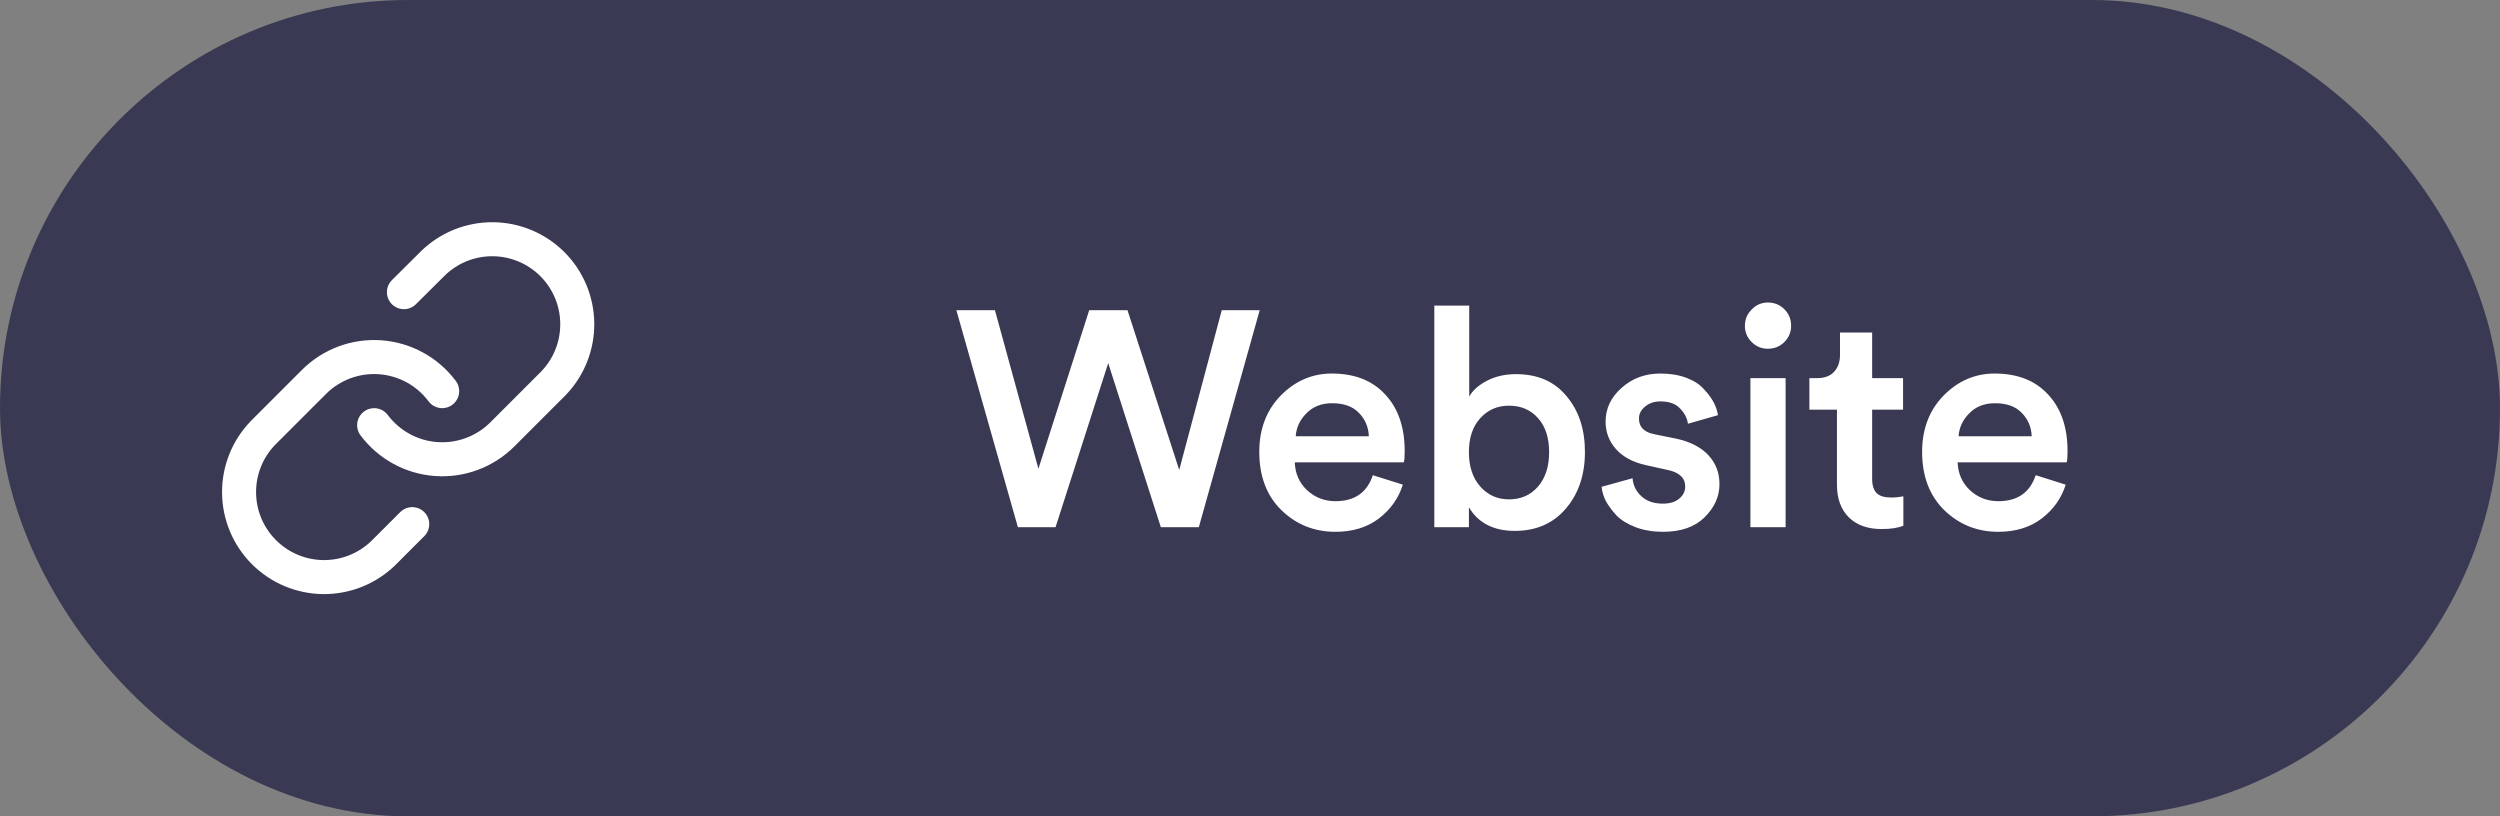 <svg width="147" height="48" viewBox="0 0 147 48" fill="none" xmlns="http://www.w3.org/2000/svg">
<rect x="0" y="0" width="147" height="48" fill="#808080" stroke="none"/>
<rect width="147" height="48" rx="24" fill="#393953"/>
<path d="M22 25C22.43 25.574 22.977 26.049 23.607 26.393C24.236 26.737 24.931 26.941 25.647 26.992C26.362 27.044 27.08 26.94 27.751 26.69C28.423 26.439 29.033 26.047 29.54 25.54L32.54 22.54C33.451 21.597 33.955 20.334 33.943 19.023C33.932 17.712 33.406 16.458 32.479 15.531C31.552 14.604 30.298 14.078 28.987 14.067C27.676 14.055 26.413 14.559 25.47 15.47L23.75 17.18" stroke="white" stroke-width="2" stroke-linecap="round" stroke-linejoin="round"/>
<path d="M26 22.999C25.571 22.425 25.023 21.95 24.394 21.606C23.765 21.263 23.069 21.058 22.354 21.007C21.638 20.956 20.921 21.059 20.249 21.309C19.577 21.56 18.967 21.952 18.46 22.459L15.46 25.459C14.549 26.402 14.045 27.665 14.057 28.976C14.068 30.287 14.594 31.541 15.521 32.468C16.448 33.395 17.702 33.921 19.013 33.933C20.324 33.944 21.587 33.44 22.53 32.529L24.24 30.819" stroke="white" stroke-width="2" stroke-linecap="round" stroke-linejoin="round"/>
<path d="M69.338 27.634L71.84 18.238H74.072L70.49 31H68.258L65.162 21.352L62.066 31H59.852L56.234 18.238H58.502L61.058 27.562L64.046 18.238H66.296L69.338 27.634ZM76.187 25.654H80.489C80.465 25.102 80.267 24.64 79.895 24.268C79.535 23.896 79.013 23.71 78.329 23.71C77.705 23.71 77.201 23.908 76.817 24.304C76.433 24.688 76.223 25.138 76.187 25.654ZM80.723 27.94L82.487 28.498C82.235 29.302 81.761 29.968 81.065 30.496C80.381 31.012 79.535 31.27 78.527 31.27C77.279 31.27 76.217 30.844 75.341 29.992C74.477 29.14 74.045 28 74.045 26.572C74.045 25.228 74.465 24.124 75.305 23.26C76.157 22.396 77.159 21.964 78.311 21.964C79.655 21.964 80.705 22.378 81.461 23.206C82.217 24.022 82.595 25.126 82.595 26.518C82.595 26.89 82.577 27.112 82.541 27.184H76.133C76.157 27.844 76.397 28.39 76.853 28.822C77.321 29.254 77.879 29.47 78.527 29.47C79.655 29.47 80.387 28.96 80.723 27.94ZM86.372 31H84.338V17.968H86.39V23.314C86.606 22.942 86.96 22.63 87.452 22.378C87.944 22.126 88.508 22 89.144 22C90.416 22 91.406 22.432 92.114 23.296C92.834 24.148 93.194 25.24 93.194 26.572C93.194 27.928 92.816 29.044 92.06 29.92C91.316 30.784 90.32 31.216 89.072 31.216C87.824 31.216 86.924 30.754 86.372 29.83V31ZM90.422 28.624C90.866 28.12 91.088 27.442 91.088 26.59C91.088 25.738 90.872 25.072 90.44 24.592C90.008 24.1 89.438 23.854 88.73 23.854C88.046 23.854 87.482 24.1 87.038 24.592C86.594 25.072 86.372 25.738 86.372 26.59C86.372 27.43 86.594 28.102 87.038 28.606C87.482 29.11 88.046 29.362 88.73 29.362C89.426 29.362 89.99 29.116 90.422 28.624ZM94.175 28.624L95.993 28.12C96.029 28.54 96.204 28.894 96.516 29.182C96.828 29.47 97.248 29.614 97.775 29.614C98.183 29.614 98.501 29.518 98.73 29.326C98.969 29.134 99.09 28.894 99.09 28.606C99.09 28.102 98.748 27.778 98.064 27.634L96.767 27.346C96.011 27.178 95.43 26.866 95.022 26.41C94.614 25.954 94.409 25.414 94.409 24.79C94.409 24.022 94.722 23.362 95.346 22.81C95.969 22.246 96.731 21.964 97.632 21.964C98.207 21.964 98.718 22.048 99.162 22.216C99.606 22.384 99.948 22.606 100.187 22.882C100.439 23.146 100.631 23.404 100.763 23.656C100.895 23.908 100.979 24.16 101.015 24.412L99.251 24.916C99.204 24.58 99.047 24.28 98.784 24.016C98.531 23.74 98.147 23.602 97.632 23.602C97.272 23.602 96.972 23.704 96.731 23.908C96.492 24.1 96.371 24.334 96.371 24.61C96.371 25.102 96.665 25.408 97.254 25.528L98.585 25.798C99.401 25.978 100.025 26.302 100.457 26.77C100.889 27.238 101.105 27.802 101.105 28.462C101.105 29.194 100.811 29.848 100.223 30.424C99.647 30.988 98.838 31.27 97.793 31.27C97.194 31.27 96.653 31.18 96.174 31C95.706 30.82 95.334 30.592 95.058 30.316C94.793 30.028 94.584 29.746 94.427 29.47C94.284 29.182 94.2 28.9 94.175 28.624ZM104.994 31H102.924V22.234H104.994V31ZM102.996 20.11C102.732 19.846 102.6 19.528 102.6 19.156C102.6 18.784 102.732 18.466 102.996 18.202C103.26 17.926 103.578 17.788 103.95 17.788C104.334 17.788 104.658 17.92 104.922 18.184C105.186 18.448 105.318 18.772 105.318 19.156C105.318 19.528 105.186 19.846 104.922 20.11C104.658 20.374 104.334 20.506 103.95 20.506C103.578 20.506 103.26 20.374 102.996 20.11ZM110.082 19.552V22.234H111.9V24.088H110.082V28.156C110.082 28.54 110.172 28.822 110.352 29.002C110.532 29.17 110.814 29.254 111.198 29.254C111.438 29.254 111.678 29.23 111.918 29.182V30.91C111.606 31.042 111.18 31.108 110.64 31.108C109.824 31.108 109.182 30.88 108.714 30.424C108.246 29.956 108.012 29.314 108.012 28.498V24.088H106.392V22.234H106.842C107.286 22.234 107.622 22.108 107.85 21.856C108.078 21.604 108.192 21.274 108.192 20.866V19.552H110.082ZM115.163 25.654H119.465C119.441 25.102 119.243 24.64 118.871 24.268C118.511 23.896 117.989 23.71 117.305 23.71C116.681 23.71 116.177 23.908 115.793 24.304C115.409 24.688 115.199 25.138 115.163 25.654ZM119.699 27.94L121.463 28.498C121.211 29.302 120.737 29.968 120.041 30.496C119.357 31.012 118.511 31.27 117.503 31.27C116.255 31.27 115.193 30.844 114.317 29.992C113.453 29.14 113.021 28 113.021 26.572C113.021 25.228 113.441 24.124 114.281 23.26C115.133 22.396 116.135 21.964 117.287 21.964C118.631 21.964 119.681 22.378 120.437 23.206C121.193 24.022 121.571 25.126 121.571 26.518C121.571 26.89 121.553 27.112 121.517 27.184H115.109C115.133 27.844 115.373 28.39 115.829 28.822C116.297 29.254 116.855 29.47 117.503 29.47C118.631 29.47 119.363 28.96 119.699 27.94Z" fill="white"/>
</svg>

